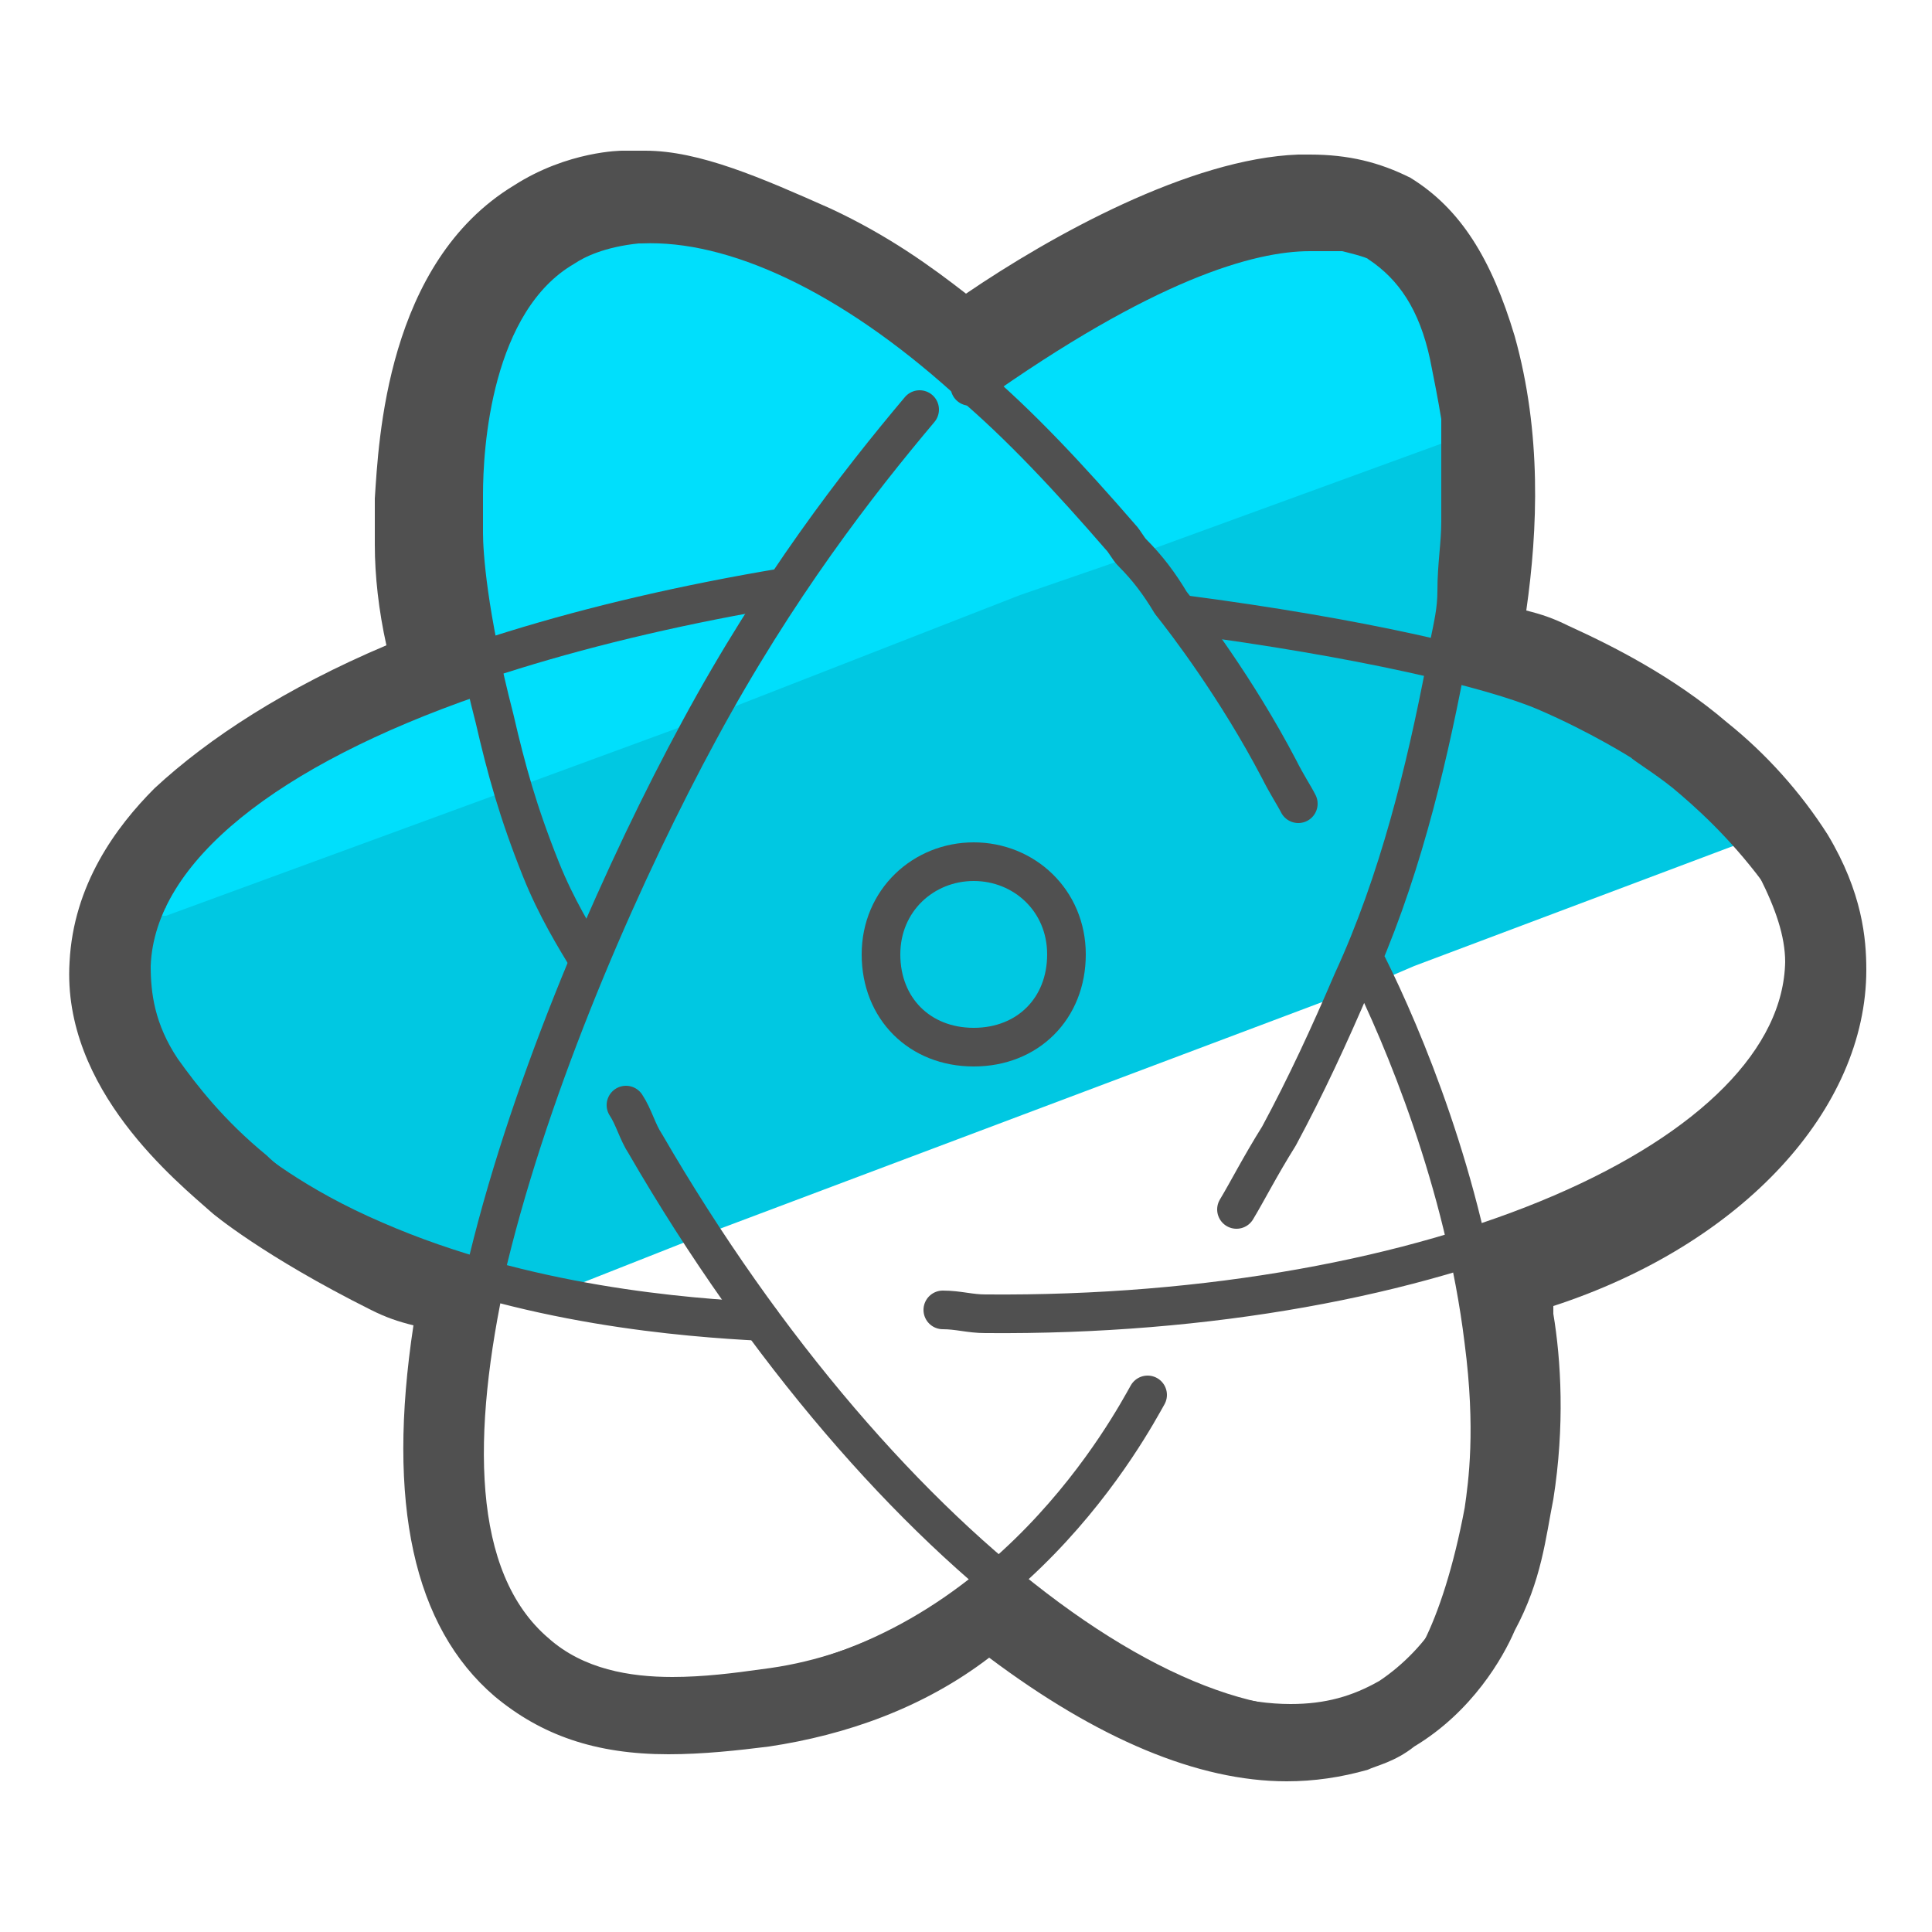 <?xml version="1.0" encoding="utf-8"?>
<!-- Generator: Adobe Illustrator 26.1.0, SVG Export Plug-In . SVG Version: 6.00 Build 0)  -->
<svg version="1.1" id="Layer_1" xmlns="http://www.w3.org/2000/svg" xmlns:xlink="http://www.w3.org/1999/xlink" x="0px" y="0px"
	 viewBox="0 0 50 50" style="enable-background:new 0 0 50 50;" xml:space="preserve">
<style type="text/css">
	.st0{fill:#00C8E2;}
	.st1{fill:#00DFFC;}
	.st2{fill:none;stroke:#505050;stroke-linecap:round;stroke-linejoin:round;stroke-miterlimit:10;}
	.st3{fill:#505050;}
</style>
<g>
	<path class="st0" d="M46.7,21.2L36.6,25l-0.7,0.3L18.1,32l-3.8,1.5c-0.6,0-1.2-0.1-1.8-0.1c-0.3-0.2-0.5-0.5-0.8-0.7
		C9.6,31.9,8.4,31.2,8,31c-1.9-1.1-3.3-2.4-4.2-3.3c-0.5-0.7-0.8-1.5-1-2.3l0.1-2v-0.5H3l9.3-3.6l5.9-2.2l6.9-2.6l4.2-1.6l9.4-3.6
		v2.8c0,0.6-0.1,1.3-0.2,2c0,0.5-0.1,1-0.2,1.6c0,0.2-0.1,0.4-0.1,0.6c0.2,0.1,0.4,0.1,0.7,0.2c0.2,0.1,0.5,0.2,0.7,0.2
		c0.4,0.2,0.8,0.3,1.2,0.5h0.1c0.3,0.1,0.7,0.3,1,0.4c0.1,0.1,0.3,0.1,0.4,0.2l0.6,0.3c0.3,0.2,0.5,0.3,0.8,0.5
		c0.2,0.1,0.5,0.3,0.7,0.5c0,0,0.1,0,0.1,0.1c0.2,0.1,0.4,0.3,0.5,0.4s0.2,0.2,0.3,0.2c0.1,0.1,0.2,0.1,0.2,0.2l0.6,0.6
		C46.3,21,46.5,21.1,46.7,21.2z"/>
	<path class="st1" d="M37.8,11.3l-8.5,3.1l-2.9,1l-8.2,3.2l-4.9,1.8l-9,3.3H4.2c0-0.1,0-0.2,0.1-0.2v-0.3h0.1c0.2-0.6,0.6-1,0.9-1.6
		l0.5-0.5c0.2-0.2,0.4-0.3,0.6-0.5c0.2-0.1,0.3-0.3,0.5-0.4c0,0,0.1-0.1,0.2-0.1c0.2-0.1,0.4-0.3,0.6-0.4c0,0,0.1,0,0.1-0.1
		c0.2-0.1,0.4-0.3,0.6-0.4c0.3-0.2,0.5-0.3,0.8-0.4c1-0.6,2.2-1,3.5-1.4c-0.1-0.4-0.2-0.8-0.2-1.2c-0.3-0.3-0.3-0.6-0.4-1
		c0-0.4-0.1-0.8-0.1-1.1v-1c0-3.1,0.8-5.4,2.6-6.4c0.2-0.4,0.3-0.5,0.5-0.5c0.1,0,0.3-0.1,0.4-0.1S15.7,6,15.8,6h1.8
		c0.2,0,0.3,0.1,0.5,0.1c0.1,0,0.2,0,0.3,0.1c0.1,0,0.2,0,0.3,0.1c0.1,0,0.2,0.1,0.3,0.1c0.1,0,0.2,0.1,0.3,0.1
		c0.2,0.1,0.5,0.2,0.7,0.3c0.2,0.1,0.4,0.2,0.7,0.3l0.6,0.3c0.7,0.4,1.3,0.8,2,1.2c0.2,0.1,0.4,0.3,0.6,0.5c0.5,0.4,0.9,0.8,1.4,1.1
		c0.9-0.9,2-1.6,2.9-2.2c0.4-0.2,0.8-0.4,1.1-0.6c0.2-0.1,0.5-0.2,0.7-0.3c0.2-0.1,0.5-0.2,0.7-0.3c0.3-0.1,0.6-0.2,0.8-0.3
		c1-0.2,1.7-0.3,2.4-0.3h1c0.4,0.1,0.8,0.3,0.9,0.4c0.8,0.6,1.4,1.5,1.7,2.8c0.1,0.5,0.2,1,0.3,1.6L37.8,11.3
		C37.8,11.1,37.8,11.2,37.8,11.3z"/>
	<path class="st2" d="M25.1,10c4.5-3.2,7.2-4,8.8-4h0.9c0.4,0.1,0.8,0.2,0.9,0.3c0.9,0.6,1.5,1.5,1.8,2.9c0.1,0.5,0.2,1,0.3,1.6v2.7
		c0,0.6-0.1,1.1-0.1,1.8c0,0.5-0.1,0.9-0.2,1.4c0,0.2-0.1,0.4-0.1,0.6c-0.5,2.6-1.2,5.5-2.4,8.1c-0.6,1.4-1.2,2.7-1.9,4
		c-0.5,0.8-0.8,1.4-1.1,1.9 M37.3,42.7c0.4-0.8,0.8-2,1.1-3.6c0.1-0.7,0.3-2.1,0-4.4c-0.5-4.1-2.1-7.9-3-9.7"/>
	<path class="st2" d="M16.2,28.6c0.2,0.3,0.3,0.7,0.5,1c6.2,10.7,15,17.2,19.7,14.5c0.7-0.4,1.3-1.1,1.8-1.9 M46,22.5
		c-0.9-1.2-1.8-2-2.4-2.5c-0.5-0.4-1-0.7-1.1-0.8c0,0-1.1-0.7-2.5-1.3c-1.4-0.6-4.8-1.4-9.4-2"/>
	<path class="st2" d="M24.4,33.9c0.4,0,0.7,0.1,1.1,0.1c11.6,0.1,21.1-4,21.2-9.1c0-0.8-0.3-1.6-0.7-2.4 M3.5,27.2
		c0.5,0.7,1.3,1.7,2.4,2.6c0.5,0.4,1.7,1.4,3.8,2.3c3.9,1.7,8.1,2,10,2.1 M20.3,15.2C10.1,16.9,3,20.6,2.8,24.7
		c0,0.7,0.1,1.5,0.7,2.5"/>
	<path class="st2" d="M23.8,10.6c-1.6,1.9-3.7,4.6-5.7,8.3c-3.8,7-9,20.3-4.4,24.1c1.6,1.4,4,1.1,5.8,0.8c6.6-0.9,9.8-7,10.2-7.7"/>
	<path class="st2" d="M15.2,24.8c-0.3-0.5-0.8-1.3-1.2-2.3c-0.6-1.5-0.9-2.6-1.2-3.9c-0.7-2.7-0.8-4.3-0.8-4.8v-1
		c0-1.2,0.2-5,2.6-6.4c0.3-0.2,0.9-0.5,1.9-0.6h0.1C19,5.7,22,7.1,25,9.8l0.1,0.1c1.3,1.1,2.6,2.5,3.9,4c0.1,0.1,0.2,0.3,0.3,0.4
		c0.4,0.4,0.7,0.8,1,1.3c0.4,0.5,1.7,2.2,2.8,4.3c0.2,0.4,0.4,0.7,0.5,0.9"/>
	<path class="st2" d="M25.2,22.3c1.3,0,2.4,1,2.4,2.4s-1,2.4-2.4,2.4s-2.4-1-2.4-2.4S23.9,22.3,25.2,22.3z"/>
	<path class="st3" d="M16.7,5.9c2.3,0,5.2,1.4,8.2,4.1l0.1,0.1c0.7-0.5,5.7-4,8.8-4.1H34c0.4,0,1,0,1.6,0.4c0.5,0.3,1.3,0.9,1.8,2.9
		c0.8,3,0.3,6.2-0.1,7.9c0.9,0.2,1.7,0.6,2.6,0.9c2,0.9,3.2,1.8,3.6,2.2c1.1,0.9,1.8,1.8,2.3,2.5c0.4,0.8,0.7,1.6,0.7,2.4
		c0,3-3.3,5.7-8.4,7.4c0.1,0.6,0.2,1.1,0.3,1.7c0.3,2.2,0.1,3.6,0,4.2c-0.2,1.4-0.7,2.5-1,3.2l-0.1,0.1c-0.4,0.7-1,1.3-1.6,1.7
		c-0.7,0.4-1.4,0.6-2.3,0.6c-2.2,0-4.9-1.3-7.7-3.7c-1.5,1.3-3.5,2.5-6,2.8c-0.7,0.1-1.5,0.2-2.3,0.2c-1.1,0-2.3-0.2-3.2-1
		c-2-1.7-2-5.3-1.1-9.4c-0.9-0.2-1.7-0.6-2.6-0.9c-2-0.9-3.2-1.8-3.6-2.2c-1.1-0.9-1.8-1.8-2.3-2.5C4,26.5,3.9,25.7,3.9,25
		c0.1-2.7,3.3-5.2,8.5-7c-0.5-2.2-0.5-3.6-0.6-3.9v-1c0-1.2,0.2-5,2.6-6.5c0.3-0.2,0.9-0.5,1.9-0.6h0.1C16.6,5.9,16.6,5.9,16.7,5.9
		 M16.7,3.9h-0.6c0,0-1.4,0-2.8,0.9c-3.3,2-3.5,6.6-3.6,8.1v1.2c0,0.8,0.1,1.7,0.3,2.6c-2.6,1.1-4.6,2.4-6,3.7c-1,1-2.1,2.5-2.2,4.5
		c-0.2,3.3,2.8,5.7,3.7,6.5c0,0,1.3,1.1,4.1,2.5c0.4,0.2,0.7,0.3,1.1,0.4c-0.7,4.6,0,7.8,2.1,9.6c1.2,1,2.6,1.5,4.5,1.5
		c0.9,0,1.8-0.1,2.6-0.2c2-0.3,4-1,5.7-2.3c2.8,2.1,5.4,3.2,7.7,3.2c0.7,0,1.4-0.1,2.1-0.3c0.2-0.1,0.7-0.2,1.2-0.6
		c1.5-0.9,2.3-2.3,2.6-3c0.7-1.3,0.8-2.4,1-3.4c0.3-1.9,0.2-3.6,0-4.8v-0.2c4.9-1.6,8.1-5.1,8.1-8.7c0-0.8-0.1-2-1-3.5
		c-0.7-1.1-1.6-2.1-2.6-2.9c-1.4-1.2-3-2-4.1-2.5c-0.4-0.2-0.7-0.3-1.1-0.4c0.3-2.1,0.4-4.6-0.3-7.1c-0.6-2-1.4-3.3-2.7-4.1
		C35.7,4.2,34.9,4,33.9,4h-0.3c-2.8,0.1-6.4,2.1-8.6,3.6c-0.9-0.7-2-1.5-3.5-2.2C19.7,4.6,18.1,3.9,16.7,3.9z"/>
</g>
</svg>
